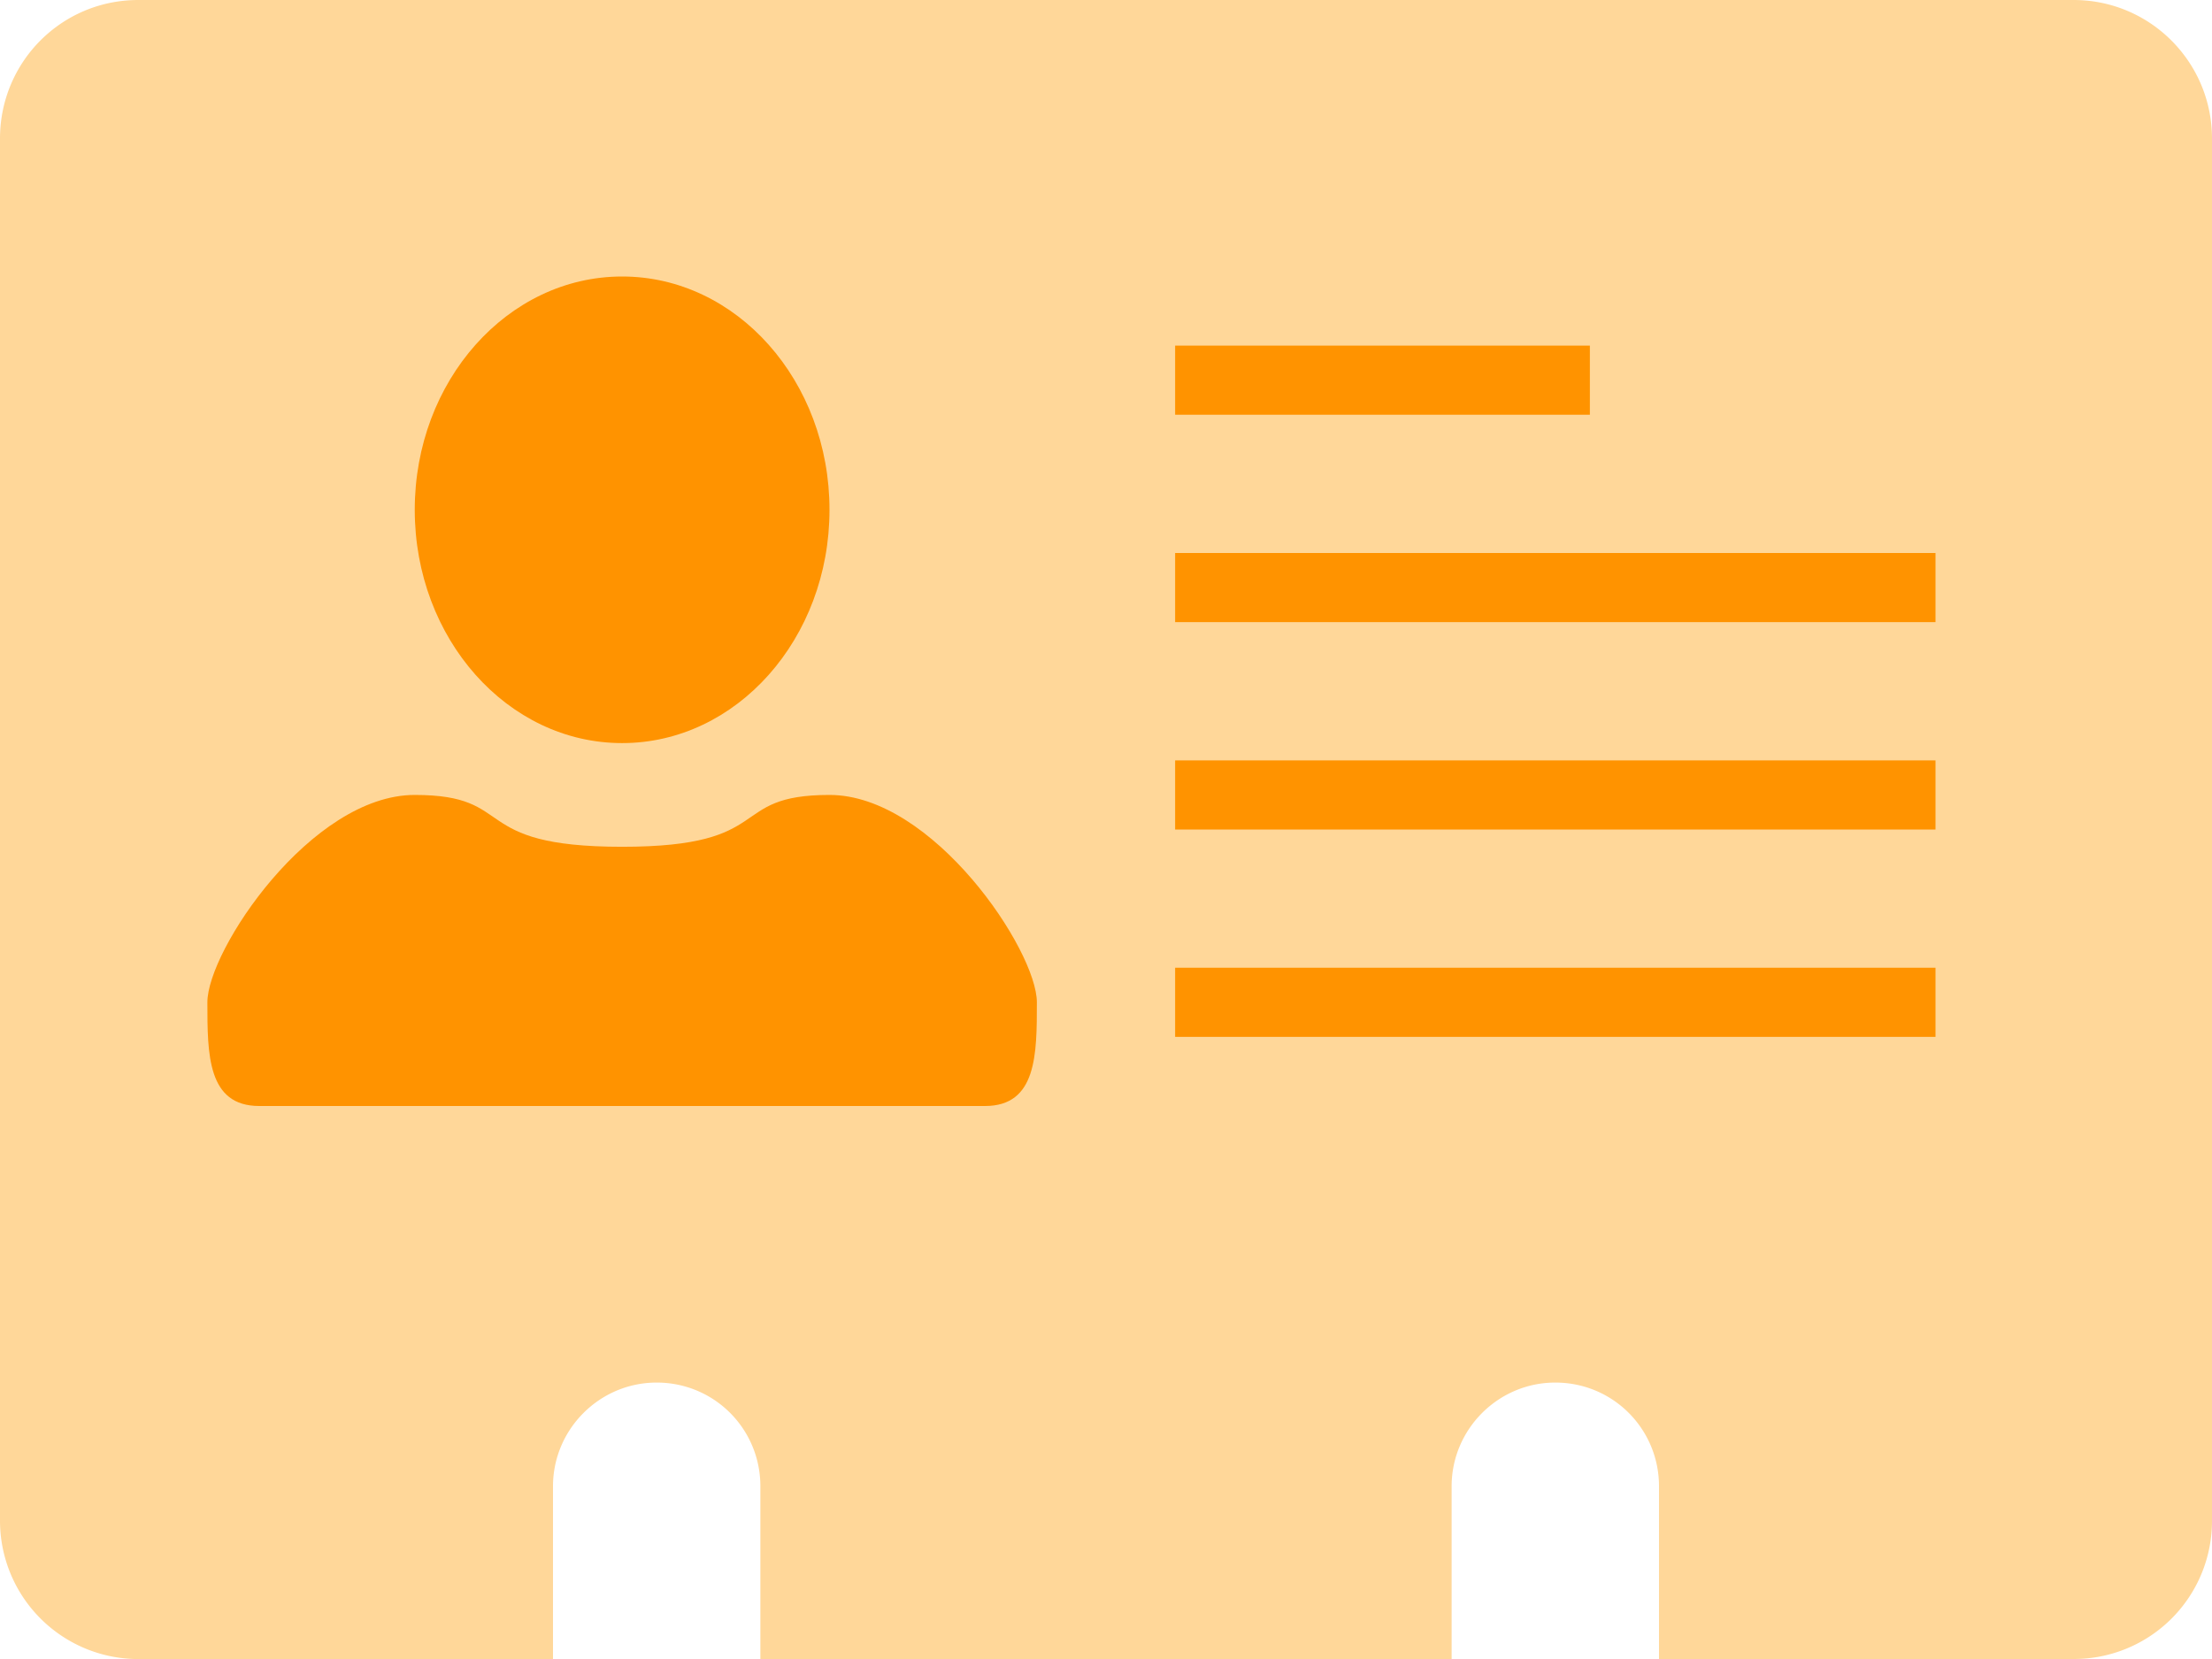 <svg xmlns="http://www.w3.org/2000/svg" width="32" height="24" viewBox="0 0 32 24">
    <g fill="none" fill-rule="evenodd">
        <path fill="#FFD799" d="M32 21.995A1.997 1.997 0 0 1 30.002 24H24v-2.499c0-.829-.666-1.5-1.5-1.5-.829 0-1.5.678-1.5 1.5v2.5H11v-2.5c0-.829-.666-1.5-1.5-1.5-.829 0-1.5.678-1.5 1.5v2.5H1.998A2.002 2.002 0 0 1 0 21.994V2.005C0 .897.889 0 2.001 0h27.997C31.104 0 32 .897 32 2.005v19.99z"/>
        <path fill="#FF9300" d="M12 11.5c1.5 0 3 2.25 3 3s0 1.5-.75 1.5H3.75C3 16 3 15.25 3 14.5s1.5-3 3-3 .75.75 3 .75 1.5-.75 3-.75zM28 14v1H17v-1h11zm0-3v1H17v-1h11zM9 4c1.657 0 3 1.511 3 3.375s-1.343 3.375-3 3.375-3-1.511-3-3.375S7.343 4 9 4zm19 4v1H17V8h11zm-5-3v1h-6V5h6z"/>
    </g>
</svg>

